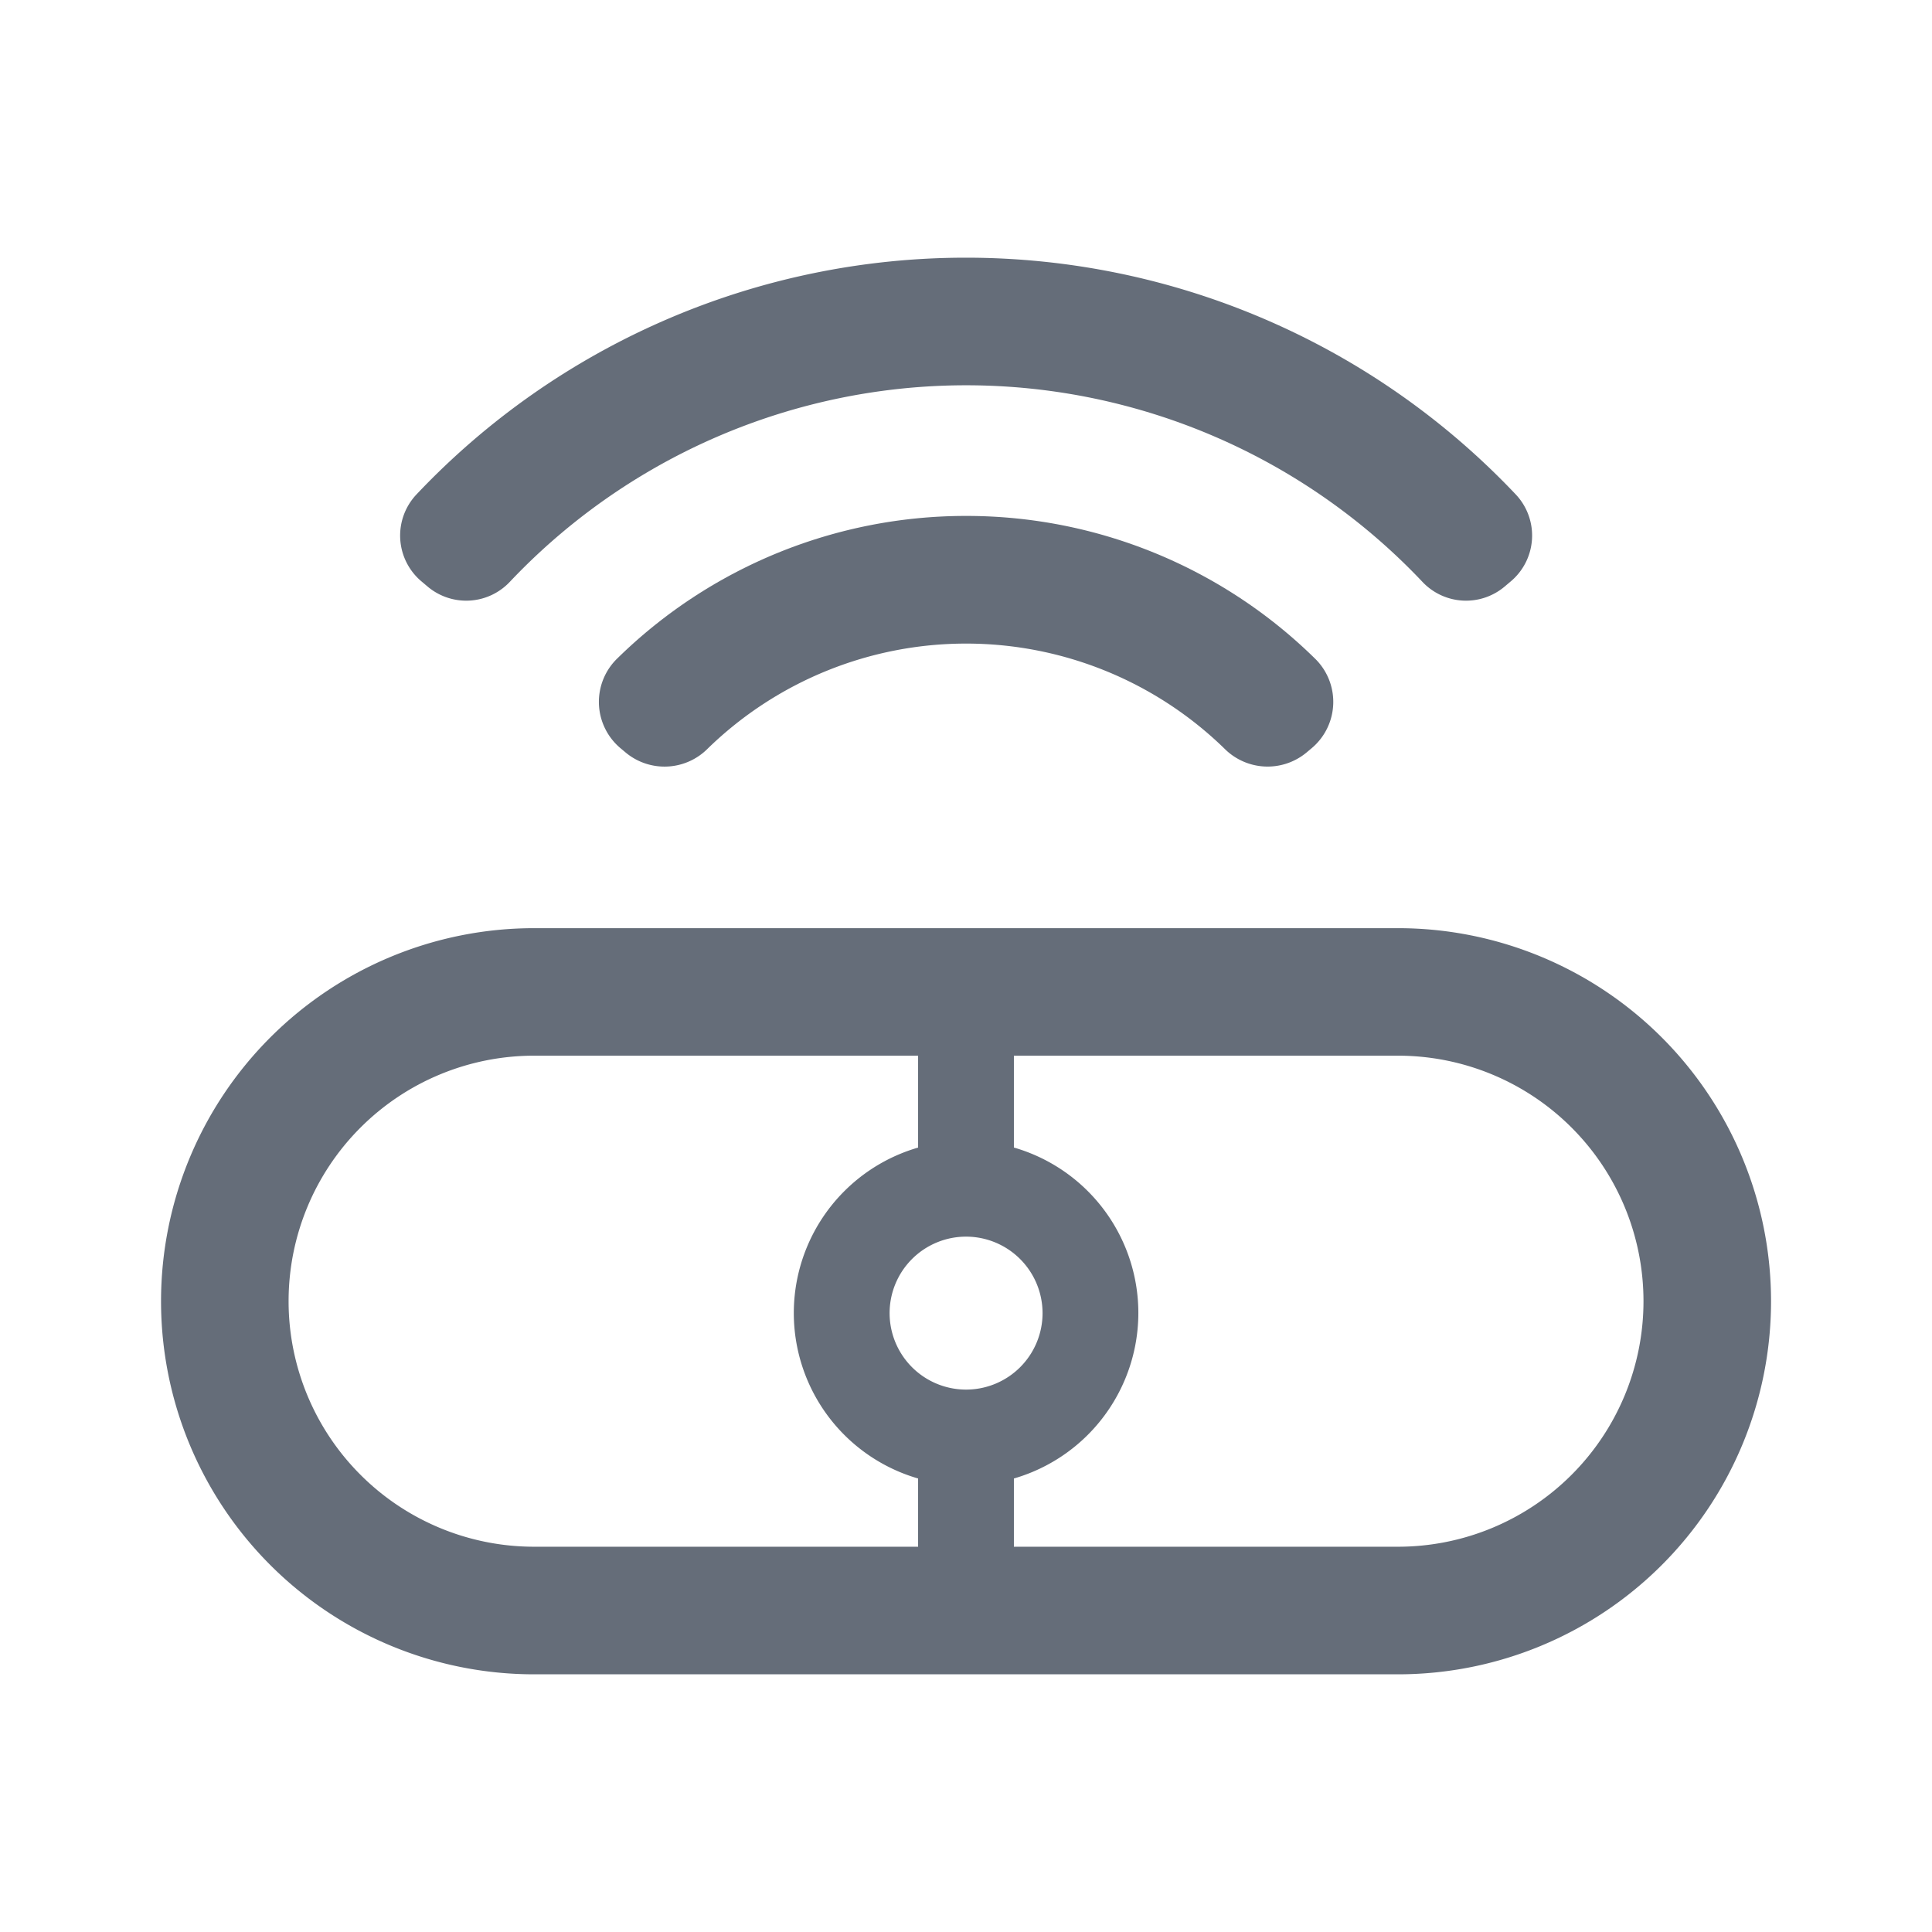 <svg xmlns="http://www.w3.org/2000/svg" width="24" height="24" viewBox="0 0 24 24"><g transform="translate(-583.413 -3401.169)"><rect width="24" height="24" transform="translate(583.413 3401.169)" fill="#fff" opacity="0"/><path d="M600.779,3434.643H590.048a4.634,4.634,0,1,1,0-9.269h10.731a4.634,4.634,0,1,1,0,9.269Zm-10.731-7.685a3.048,3.048,0,0,0,0,6.1h10.731a3.048,3.048,0,0,0,0-6.1Z" transform="translate(0 -12.675)" fill="#656d79"/><rect width="1.19" height="2.263" transform="translate(594.818 3413.839)" fill="#656d79"/><rect width="1.19" height="2.263" transform="translate(594.818 3418.795)" fill="#656d79"/><path d="M599.933,3404.37a9.388,9.388,0,0,0-6.831,2.945.744.744,0,0,0,.069,1.079l.077.065a.744.744,0,0,0,1.019-.064,7.8,7.8,0,0,1,11.333,0,.744.744,0,0,0,1.019.064l.077-.065a.744.744,0,0,0,.069-1.079A9.4,9.4,0,0,0,599.933,3404.37Z" transform="translate(-4.519 0)" fill="#656d79"/><path d="M603.692,3412.46a6.18,6.18,0,0,0-4.327,1.765.751.751,0,0,0,.03,1.117l.074.062a.755.755,0,0,0,1.015-.055,4.6,4.6,0,0,1,6.416,0,.756.756,0,0,0,1.015.055l.074-.062a.751.751,0,0,0,.03-1.117A6.176,6.176,0,0,0,603.692,3412.46Z" transform="translate(-8.278 -4.882)" fill="#656d79"/><path d="M607.377,3436.317a2.14,2.14,0,1,1,2.14-2.14A2.142,2.142,0,0,1,607.377,3436.317Zm0-3.089a.95.95,0,1,0,.95.95A.951.951,0,0,0,607.377,3433.228Z" transform="translate(-11.963 -16.697)" fill="#656d79"/></g></svg>
